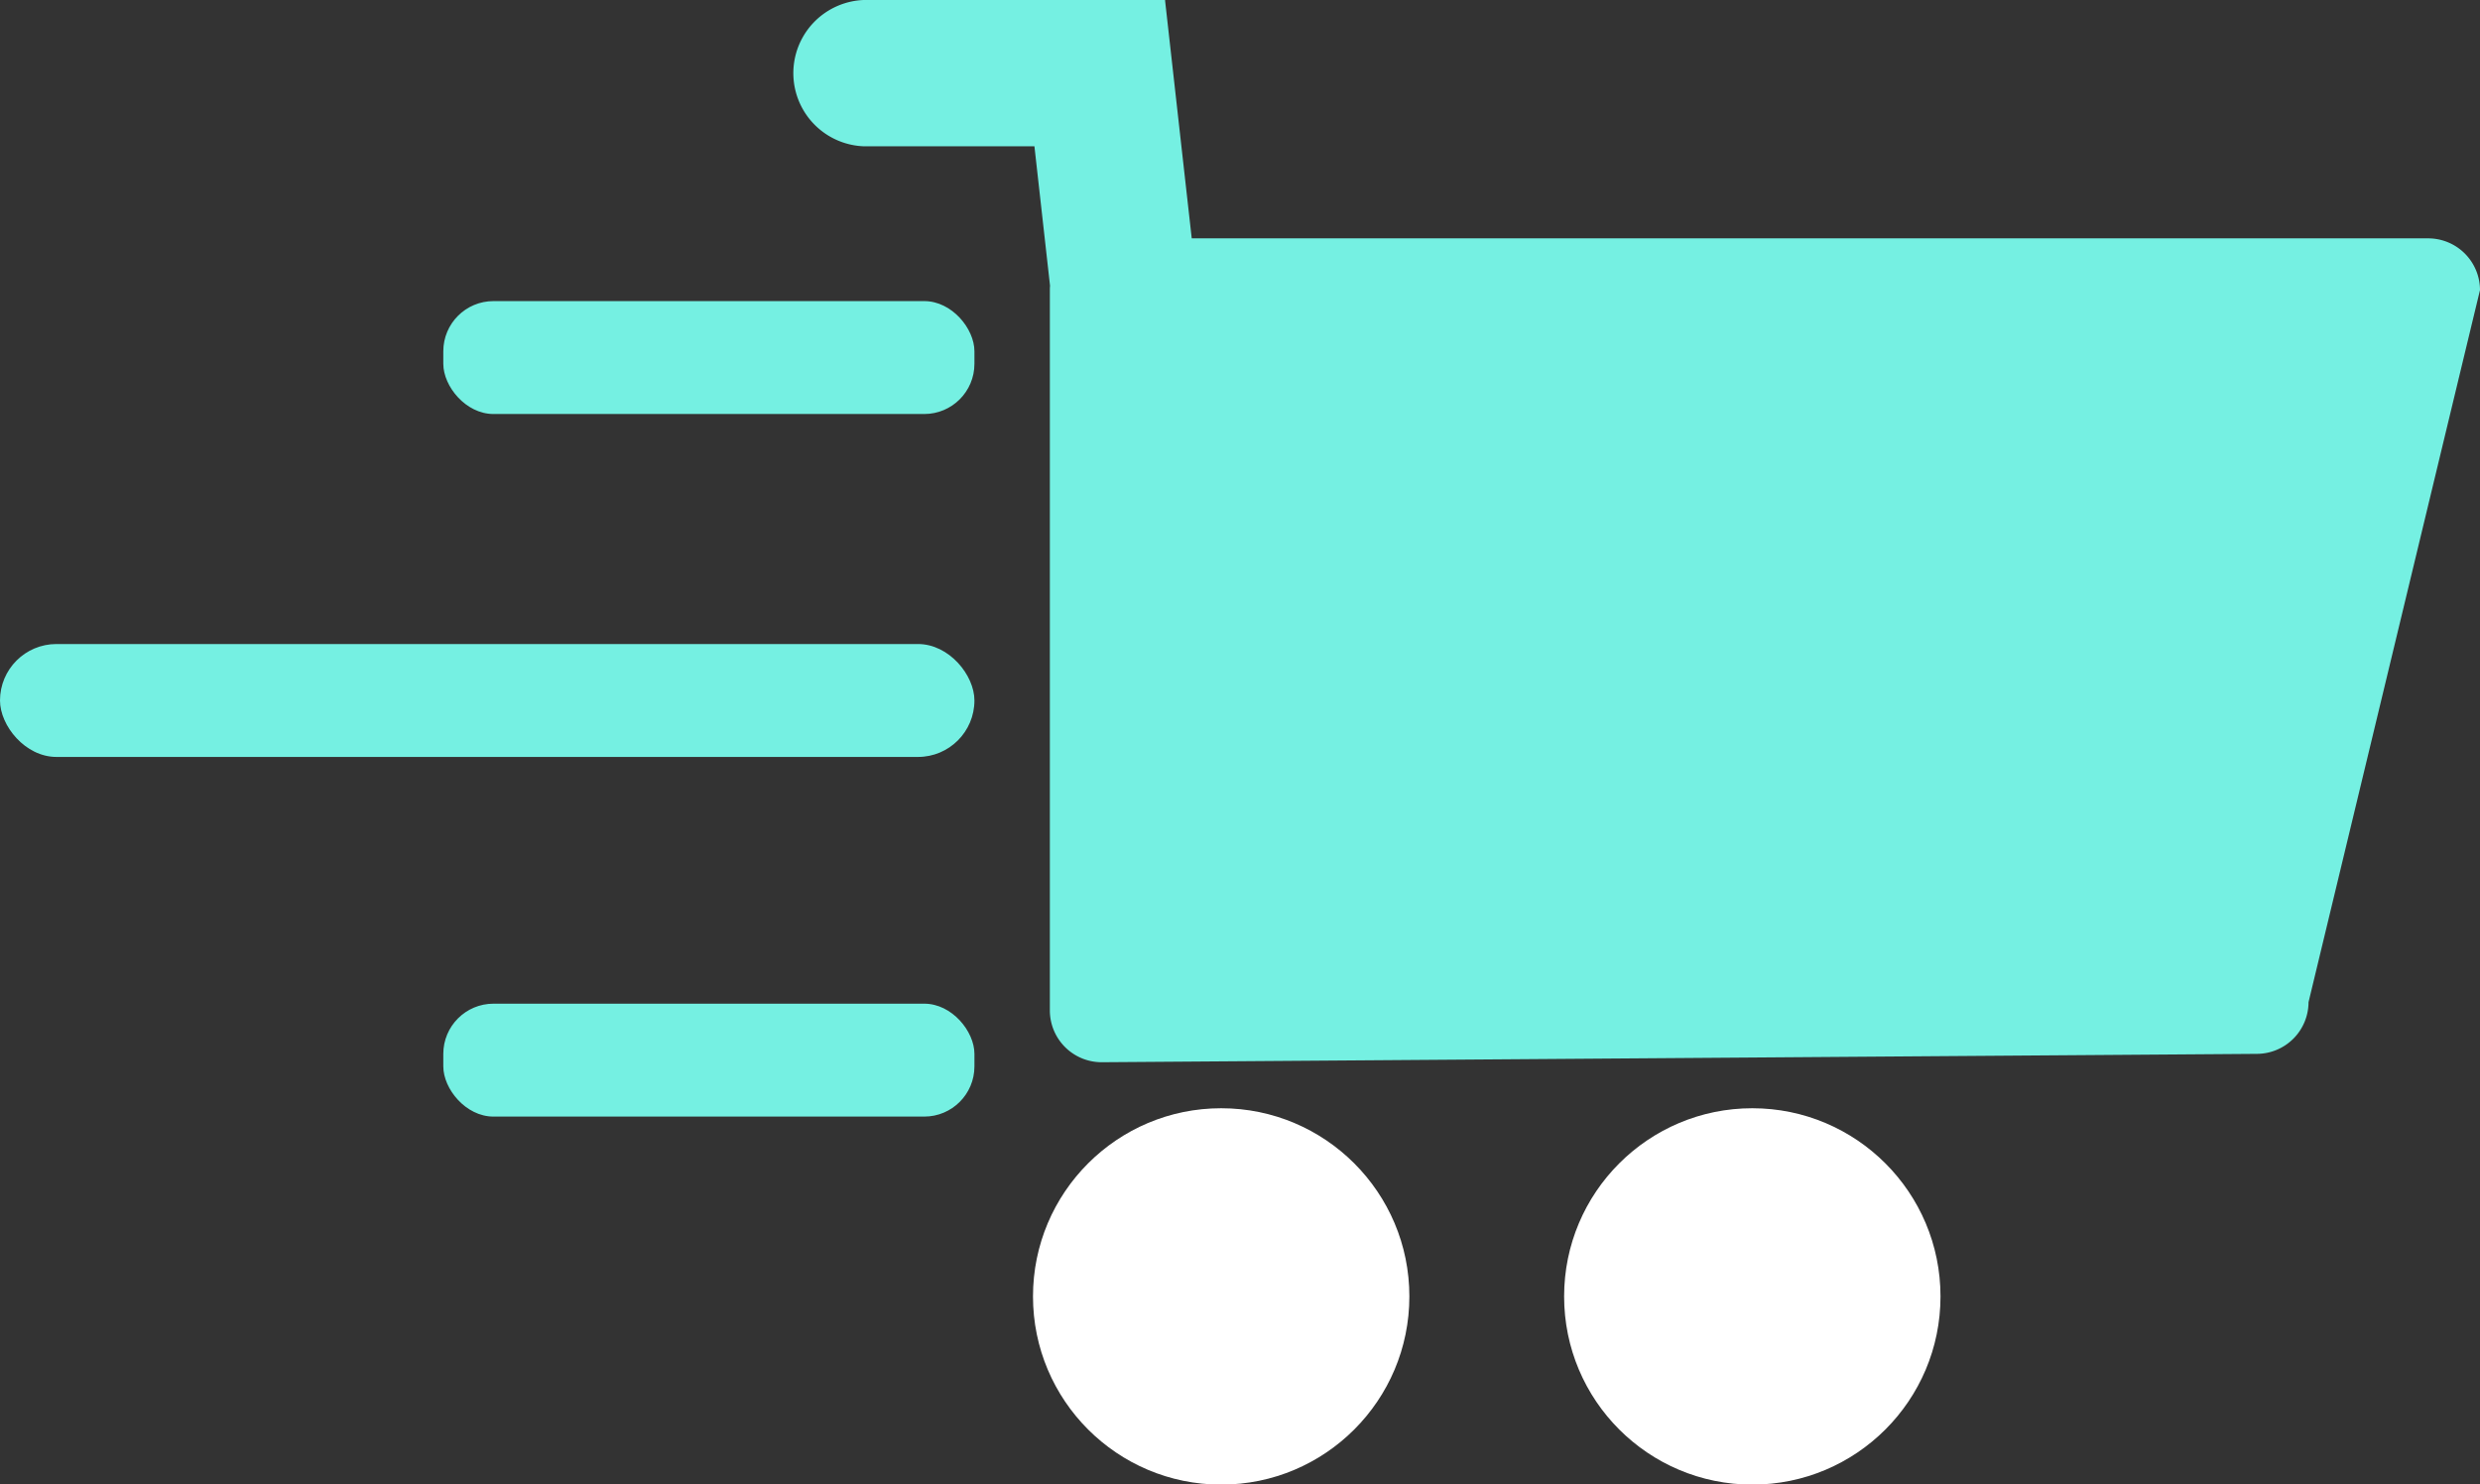 <?xml version="1.0" encoding="UTF-8" standalone="no"?><svg xmlns="http://www.w3.org/2000/svg" xmlns:xlink="http://www.w3.org/1999/xlink" data-name="Layer 1" fill="#000000" height="508.8" preserveAspectRatio="xMidYMid meet" version="1" viewBox="117.0 282.0 850.0 508.8" width="850" zoomAndPan="magnify"><rect x="117.0" y="282.0" width="850.0" height="508.8" fill="#333333" stroke="none"/><g id="change1_1"><path d="M967,381.41l-58.77,244.1a17.76,17.76,0,0,1-17.7,17.7l-396,2.87a17.76,17.76,0,0,1-17.7-17.7v-247a13.83,13.83,0,0,1,.06-1.45l-5.35-47.79H413A25.09,25.09,0,0,1,413,282H516.33a1.36,1.36,0,0,1,0,.27l5.59,49.9,3.54,31.53H949.3A17.76,17.76,0,0,1,967,381.41Z" fill="#75f0e2"/></g><g id="change2_1"><circle cx="535.55" cy="726.35" fill="#ffffff" r="64.5"/></g><g id="change2_2"><circle cx="717.59" cy="726.35" fill="#ffffff" r="64.5"/></g><g id="change1_2"><rect fill="#75f0e2" height="38.7" rx="17.2" width="182.04" x="268.94" y="385.2"/></g><g id="change1_3"><rect fill="#75f0e2" height="38.7" rx="17.2" width="182.04" x="268.94" y="626.01"/></g><g id="change1_4"><rect fill="#75f0e2" height="38.7" rx="19.35" width="333.98" x="117" y="502.74"/></g></svg>
